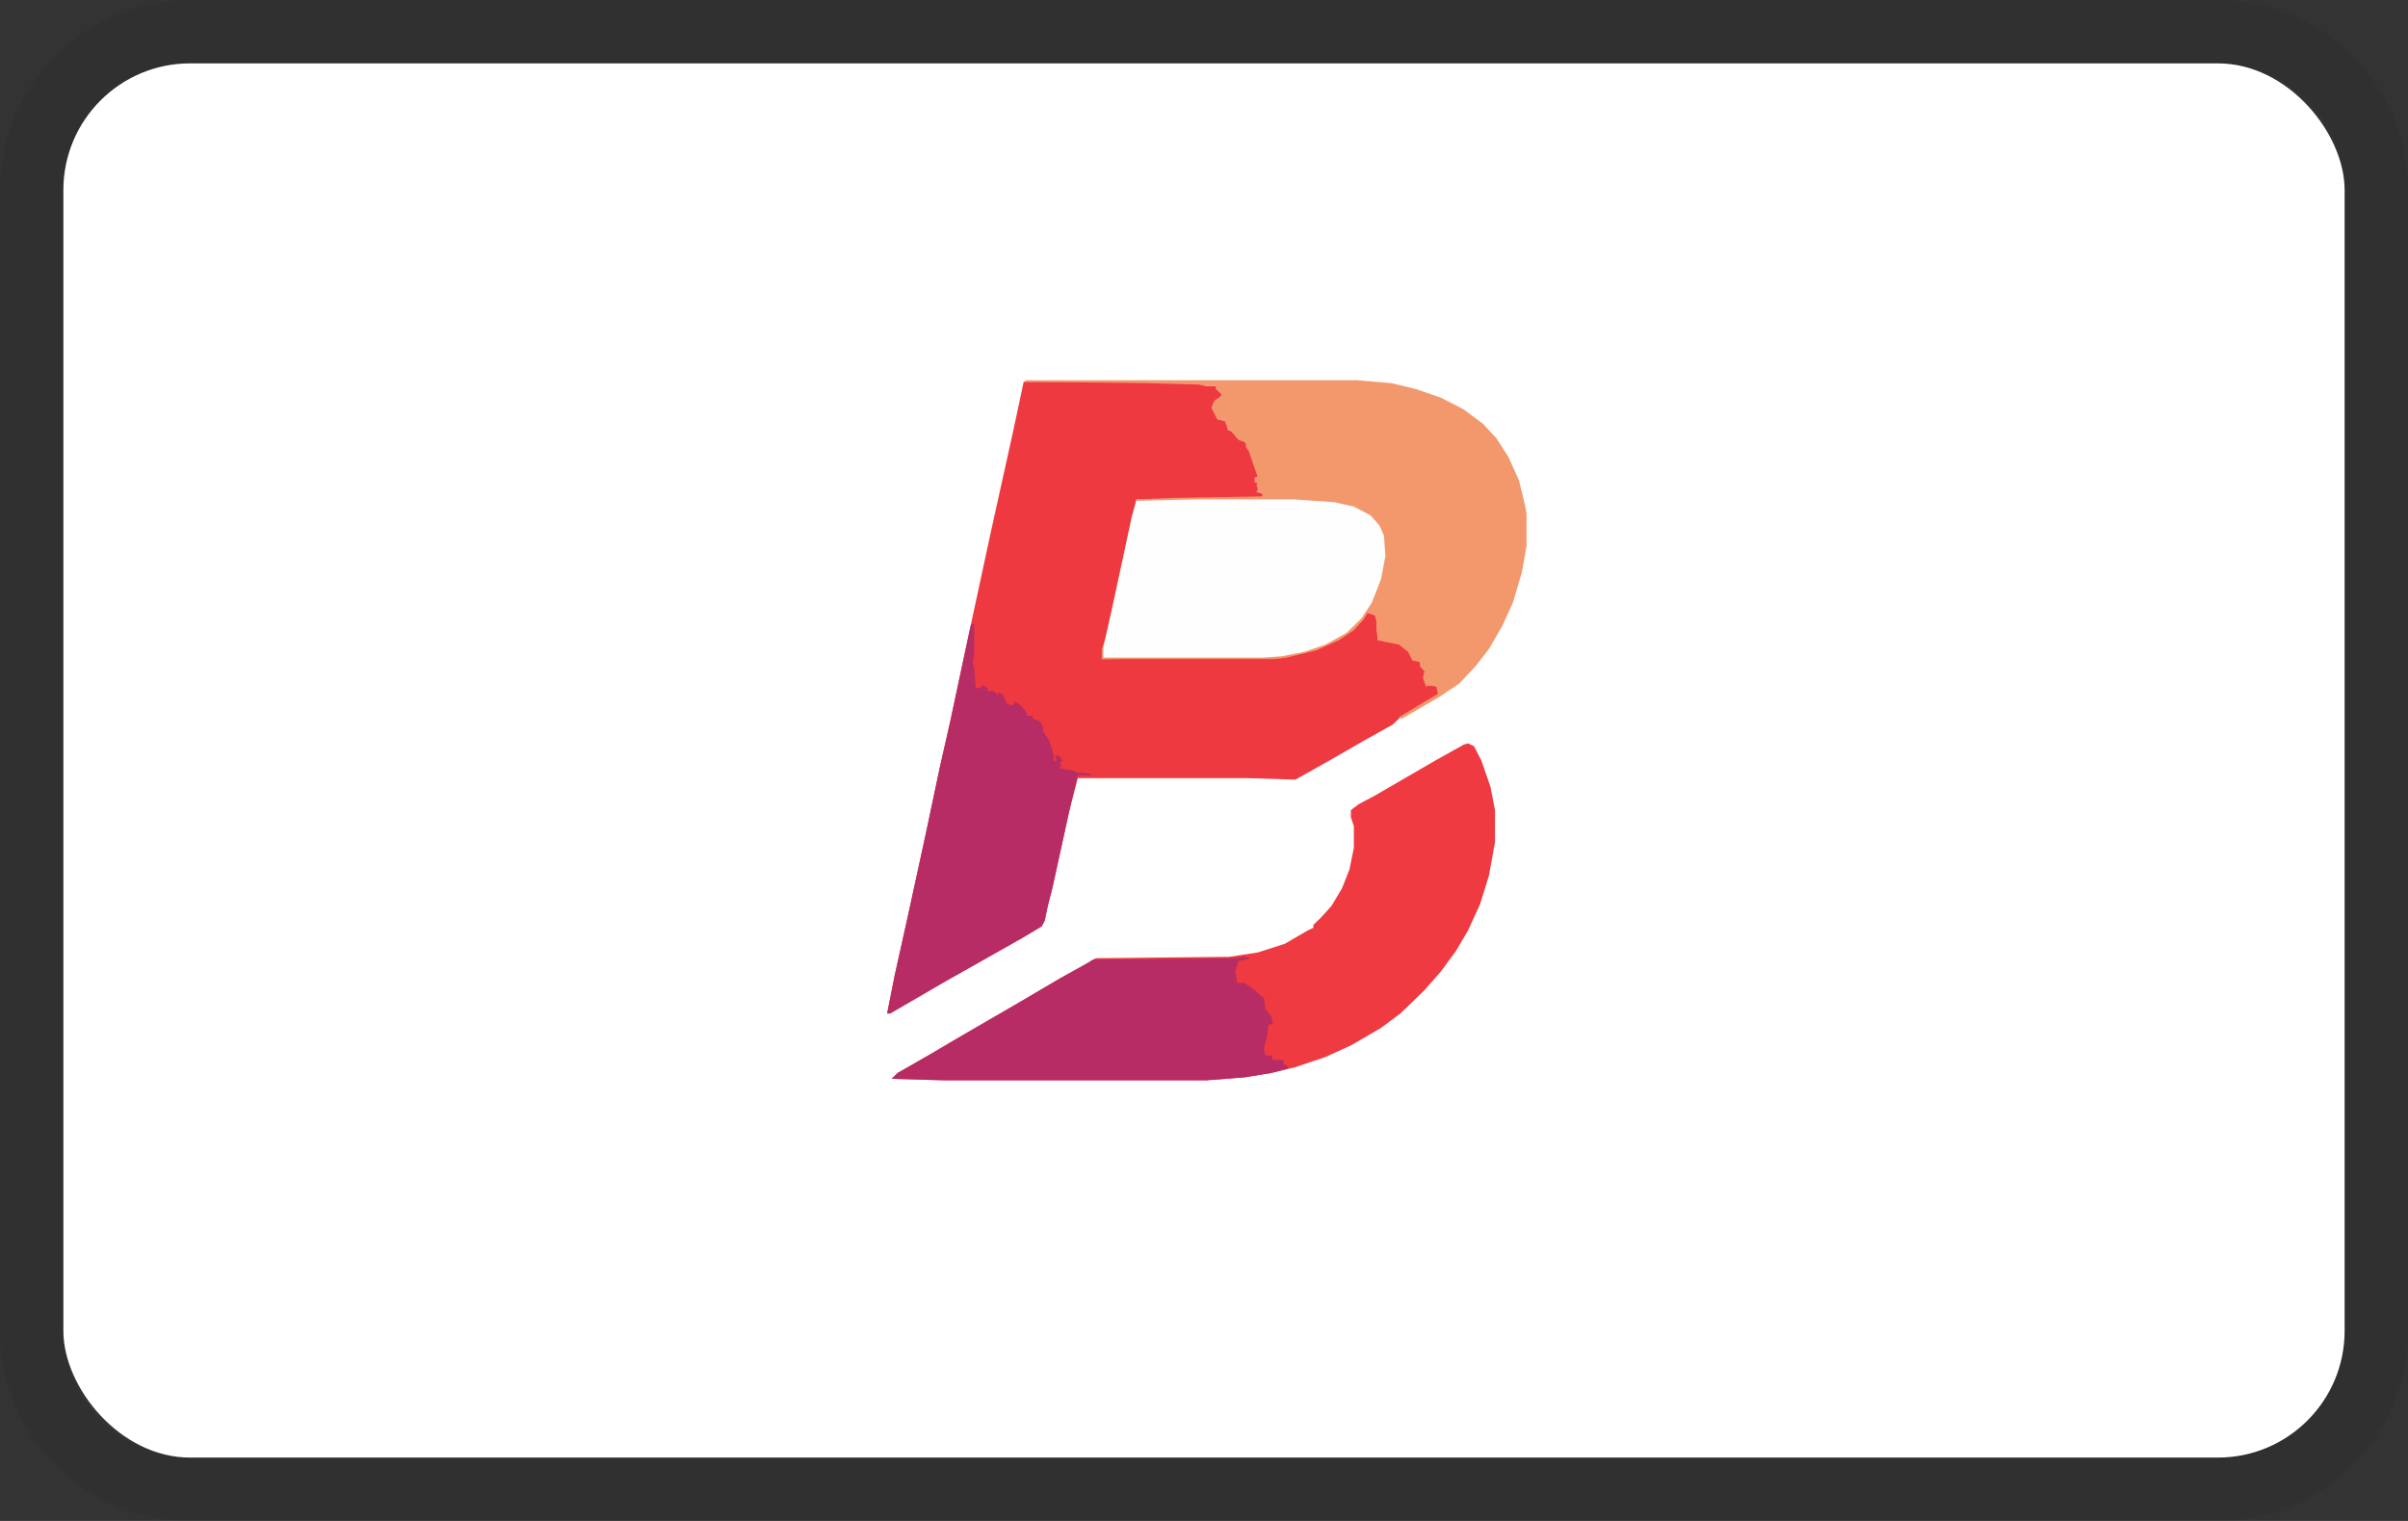 <svg width="38" height="24" viewBox="0 0 38 24" fill="none" xmlns="http://www.w3.org/2000/svg" role="img" aria-labelledby="pi-benefitpay"><rect x="0" y="0" width="38" height="24" fill="#333333" stroke="none"/><title id="pi-benefitpay">Benefitpay</title><g clip-path="url(#pi-benefitpay-clip)"><path d="M35 .5H3A2.5 2.5 0 00.5 3v18A2.5 2.5 0 003 23.5h32a2.5 2.5 0 002.5-2.5V3A2.5 2.5 0 0035 .5z" stroke="#000" stroke-opacity=".07"/><rect x="1" y="1" width="36" height="22" rx="2" fill="#fff"/><path d="M16.155 6.023h1.966l.9.023v.046h.166l.118.137-.047.092-.095.023-.023.091.094.184.095.023.047.068v.07l.095.045.119.115.07.045.119.253.071.229v.068h-.047v.07l.07.022-.023.046.024.069-.024.023.071.023.024.068-1.421.023h-.592l-.024.206-.142.596-.071.344-.237 1.123-.047.092-.024.16 2.723-.023.403-.069.38-.114.354-.184.237-.206.095-.137.142.046.024.229v.16h.165l.166.046.166.137.047.115.119.046.024.091.07.07-.023.137.047.069h.071l.095.022.024.115-.45.275-.166.092-.118.114-.45.252-.64.367-.45.252-.734-.023h-2.7l-.142.55-.26 1.192-.072.275-.047.229-.047.092-.308.183-1.256.71-.829.482H14l.118-.596.214-.963.284-1.306.213-1.008.166-.734.308-1.443.331-1.536.355-1.604.166-.779z" fill="#EE3940"/><path d="M16.179 6h5.234l.545.046.379.091.402.138.356.183.308.23.213.229.19.298.165.366.095.39.024.137v.505l-.072.412-.142.481-.166.367-.213.367-.213.275-.26.275-.308.206-.592.344-.048-.023.38-.23.236-.137-.024-.115-.118-.023-.047.023-.048-.137.024-.115-.071-.068v-.07l-.119-.022-.07-.138-.143-.114-.236-.046-.095-.023-.024-.16v-.138l-.024-.091-.118-.046-.047.091-.166.184-.237.16-.355.16-.474.115-.19.023h-2.723v-.16l.07-.207.214-1.008.142-.642.119-.504.592-.023 1.397-.023v-.046l-.095-.022.024-.046-.024-.069.024-.023-.047-.023v-.069h.047l-.142-.412-.047-.069v-.069l-.119-.045-.118-.138-.048-.023-.047-.137-.119-.023-.094-.184.047-.114.071-.046.048-.046-.095-.091v-.046h-.166l-.095-.023-.805-.023-1.942-.023V6z" fill="#F3986D"/><path d="M23.166 11.73l.095.045.118.23.142.412.071.366v.505l-.095.527-.142.458-.19.412-.189.321-.236.321-.261.298-.379.367-.308.229-.474.275-.402.183-.474.16-.379.092-.426.07-.592.045h-4.169l-.805-.023.095-.092.52-.298.427-.252.948-.55.663-.39.45-.251.118-.07 2.108-.022.45-.069.426-.137.356-.207.094-.045v-.046l.119-.115.166-.183.165-.275.119-.298.07-.344v-.343l-.047-.138v-.115l.119-.091.26-.138.948-.55.45-.252.07-.023z" fill="#EE3A40"/><path d="M18.926 7.88h1.492l.64.045.308.069.26.137.142.16.072.161.023.32-.07.368-.143.366-.166.252-.237.23-.331.183-.332.114-.355.07-.308.022h-2.51v-.16l.165-.734.119-.55.165-.779.072-.252.994-.023z" fill="#FEFEFE"/><path d="M15.326 9.85h.048v.436l-.024.183.024.069.023.32h.071l.048-.045.07.045v.046h.096l.07.069v-.046l.072.023.047.115.024.046.095.022.023-.068.095.068.024.023.07.092v.046h.095v.046l.119.046.047.091v.069l.095.137.07.23v.091h.048l-.023-.091.07.022.048.07-.047.022.023.046-.023.046.236.046.024.023.237.022v.023h-.213l-.095.39-.308 1.398-.07.275-.048.23-.047.09-.308.184-1.256.71-.829.482H14l.118-.596.214-.963.284-1.306.213-1.008.166-.733.308-1.444.023-.092zM19.637 15.098l.095.023-.19.046-.047.16.023.16v.023h.119l.166.115.094.092.048.023.023.183.095.115.024.114-.071.023-.024.206-.024.069-.023.092.023.114h.095l.024.069h.166v.069l.07.023v.046l-.26.068-.426.069-.592.046h-4.169l-.805-.023.095-.092.52-.298.427-.252.948-.55.663-.39.45-.251.07-.046 2.203-.023.19-.023z" fill="#B72C64"/></g><defs><clipPath id="pi-benefitpay-clip"><path fill="#fff" d="M0 0h38v24H0z"/></clipPath></defs></svg>